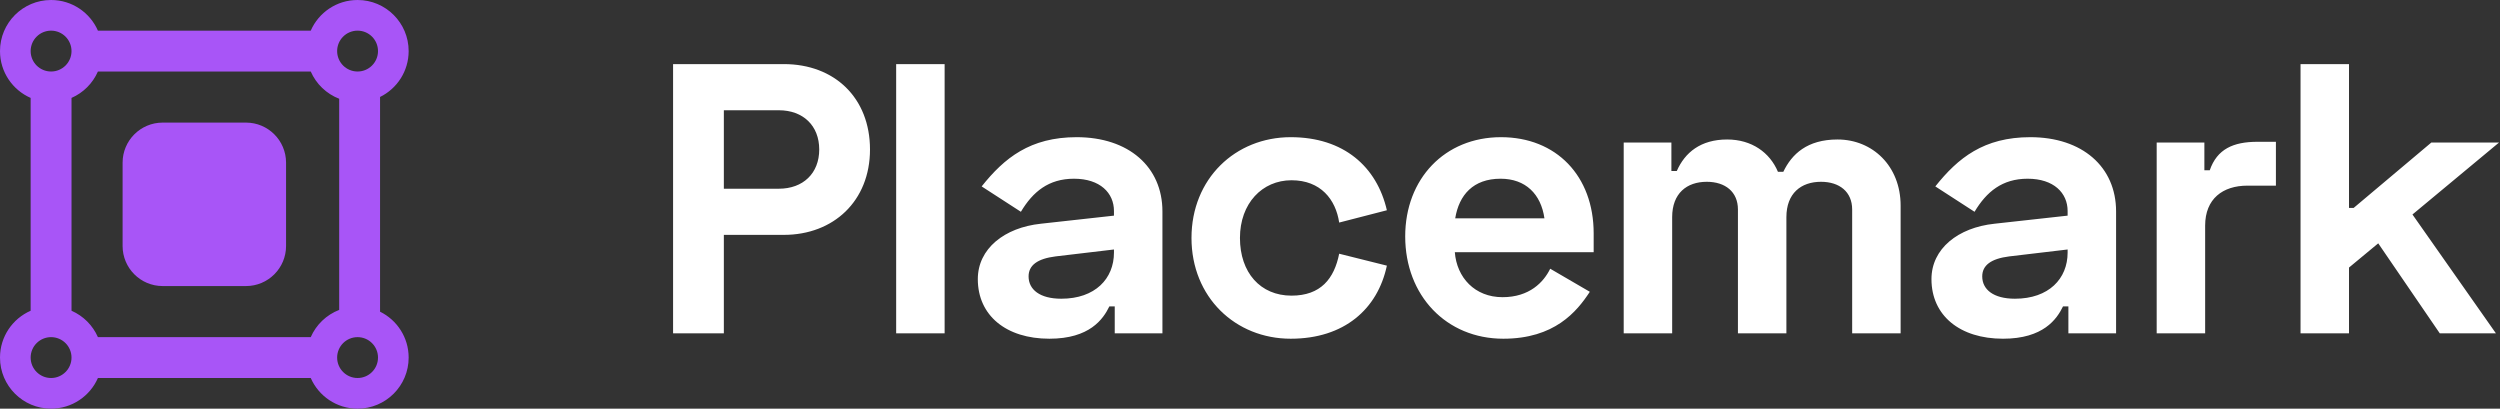 <?xml version="1.0" encoding="UTF-8"?>
<svg width="312px" height="51px" viewBox="0 0 312 51" version="1.1" xmlns="http://www.w3.org/2000/svg" xmlns:xlink="http://www.w3.org/1999/xlink">
    <rect x="0" y="0" width="312" height="51" fill="#333333" stroke="none"/>
    <title>Group</title>
    <g id="Page-1" stroke="none" stroke-width="1" fill="none" fill-rule="evenodd">
        <g id="Group" fill-rule="nonzero">
            <path d="M44.625,0 C48.146,0 51,2.854 51,6.375 C51,8.889 49.545,11.063 47.431,12.101 L47.431,38.899 C49.545,39.937 51,42.111 51,44.625 C51,48.146 48.146,51 44.625,51 C42.011,51 39.765,49.427 38.781,47.176 L12.219,47.176 C11.235,49.427 8.989,51 6.375,51 C2.854,51 0,48.146 0,44.625 C0,42.011 1.573,39.765 3.824,38.781 L3.824,12.219 C1.573,11.235 0,8.989 0,6.375 C0,2.854 2.854,0 6.375,0 C8.989,0 11.235,1.573 12.219,3.824 L38.781,3.824 C39.765,1.573 42.011,0 44.625,0 Z M44.625,42.075 C43.217,42.075 42.075,43.217 42.075,44.625 C42.075,46.033 43.217,47.175 44.625,47.175 C46.033,47.175 47.175,46.033 47.175,44.625 C47.175,43.217 46.033,42.075 44.625,42.075 Z M6.375,42.075 C4.967,42.075 3.825,43.217 3.825,44.625 C3.825,46.033 4.967,47.175 6.375,47.175 C7.783,47.175 8.925,46.033 8.925,44.625 C8.925,43.217 7.783,42.075 6.375,42.075 Z M38.781,8.926 L12.219,8.926 C11.577,10.396 10.396,11.577 8.926,12.219 L8.926,38.781 C10.396,39.423 11.577,40.605 12.22,42.075 L38.78,42.075 C39.46,40.52 40.741,39.289 42.33,38.676 L42.33,12.324 C40.742,11.711 39.46,10.48 38.781,8.926 Z M30.7,15.3 C33.461,15.3 35.7,17.539 35.7,20.3 L35.7,30.7 C35.7,33.461 33.461,35.7 30.7,35.7 L20.3,35.7 C17.539,35.7 15.3,33.461 15.3,30.7 L15.3,20.3 C15.3,17.539 17.539,15.3 20.3,15.3 L30.7,15.3 Z M6.375,3.825 C4.967,3.825 3.825,4.967 3.825,6.375 C3.825,7.783 4.967,8.925 6.375,8.925 C7.783,8.925 8.925,7.783 8.925,6.375 C8.925,4.967 7.783,3.825 6.375,3.825 Z M44.625,3.825 C43.217,3.825 42.075,4.967 42.075,6.375 C42.075,7.783 43.217,8.925 44.625,8.925 C46.033,8.925 47.175,7.783 47.175,6.375 C47.175,4.967 46.033,3.825 44.625,3.825 Z" id="Combined-Shape" fill="#A855F7"></path>
            <g id="placemark" transform="translate(84, 8)" fill="#FFFFFF">
                <path d="M0,0 L0,33.6 L6.336,33.6 L6.336,21.312 L13.824,21.312 C20.016,21.312 24.576,17.088 24.576,10.656 C24.576,4.224 20.16,0 13.824,0 L0,0 Z M6.336,5.76 L13.2,5.76 C16.224,5.76 18.24,7.68 18.24,10.656 C18.24,13.632 16.224,15.552 13.2,15.552 L6.336,15.552 L6.336,5.76 Z M33.889,0 L27.841,0 L27.841,33.6 L33.889,33.6 L33.889,0 Z M38.511,15.264 L43.407,18.432 C44.895,15.936 46.863,14.304 50.031,14.304 C53.295,14.304 55.023,16.08 55.023,18.336 L55.023,18.912 L45.903,19.92 C41.343,20.4 38.031,23.04 38.031,26.832 C38.031,31.392 41.583,34.272 46.959,34.272 C51.999,34.272 53.679,31.824 54.447,30.24 L55.119,30.24 L55.119,33.6 L61.071,33.6 L61.071,18.384 C61.071,12.816 56.847,9.12 50.367,9.12 C44.559,9.12 41.343,11.712 38.511,15.264 Z M44.367,26.496 C44.367,25.104 45.471,24.288 47.727,24 L55.023,23.136 L55.023,23.52 C55.023,26.784 52.671,29.28 48.447,29.28 C45.759,29.28 44.367,28.128 44.367,26.496 Z M64.698,21.696 C64.698,29.088 70.17,34.272 77.082,34.272 C83.754,34.272 87.93,30.576 89.082,25.152 L83.13,23.664 C82.506,26.784 80.826,28.896 77.178,28.896 C73.29,28.896 70.746,26.016 70.746,21.696 C70.746,17.376 73.53,14.496 77.178,14.496 C80.826,14.496 82.698,16.896 83.13,19.776 L89.082,18.24 C87.834,12.816 83.706,9.12 77.082,9.12 C70.17,9.12 64.698,14.304 64.698,21.696 Z M91.37,21.504 C91.37,28.896 96.506,34.272 103.61,34.272 C109.994,34.272 112.778,30.912 114.41,28.416 L109.466,25.536 C108.65,27.216 106.874,29.088 103.514,29.088 C100.058,29.088 97.802,26.64 97.562,23.472 L114.89,23.472 L114.89,21.12 C114.89,13.968 110.234,9.12 103.322,9.12 C96.314,9.12 91.37,14.304 91.37,21.504 Z M97.61,19.248 C98.09,16.32 99.866,14.304 103.274,14.304 C106.394,14.304 108.314,16.224 108.746,19.248 L97.61,19.248 L97.61,19.248 Z M118.638,9.792 L118.638,33.6 L124.686,33.6 L124.686,19.104 C124.686,16.128 126.51,14.688 129.006,14.688 C131.31,14.688 132.894,15.936 132.894,18.144 L132.894,33.6 L138.942,33.6 L138.942,19.104 C138.942,16.128 140.766,14.688 143.262,14.688 C145.566,14.688 147.15,15.936 147.15,18.144 L147.15,33.6 L153.198,33.6 L153.198,17.664 C153.198,12.72 149.694,9.408 145.326,9.408 C141.534,9.408 139.614,11.232 138.558,13.44 L137.886,13.44 C136.878,11.04 134.622,9.408 131.55,9.408 C128.238,9.408 126.27,11.04 125.262,13.344 L124.59,13.344 L124.59,9.792 L118.638,9.792 L118.638,9.792 Z M157.527,15.264 L162.423,18.432 C163.911,15.936 165.879,14.304 169.047,14.304 C172.311,14.304 174.039,16.08 174.039,18.336 L174.039,18.912 L164.919,19.92 C160.359,20.4 157.047,23.04 157.047,26.832 C157.047,31.392 160.599,34.272 165.975,34.272 C171.015,34.272 172.695,31.824 173.463,30.24 L174.135,30.24 L174.135,33.6 L180.087,33.6 L180.087,18.384 C180.087,12.816 175.863,9.12 169.383,9.12 C163.575,9.12 160.359,11.712 157.527,15.264 L157.527,15.264 Z M163.383,26.496 C163.383,25.104 164.487,24.288 166.743,24 L174.039,23.136 L174.039,23.52 C174.039,26.784 171.687,29.28 167.463,29.28 C164.775,29.28 163.383,28.128 163.383,26.496 Z M191.106,9.792 L185.154,9.792 L185.154,33.6 L191.202,33.6 L191.202,20.16 C191.202,16.8 193.41,15.168 196.482,15.168 L200.034,15.168 L200.034,9.696 L197.73,9.696 C194.706,9.696 192.69,10.608 191.778,13.248 L191.106,13.248 L191.106,9.792 Z M227.875,9.792 L219.427,9.792 L209.731,17.952 L209.155,17.952 L209.155,0 L203.107,0 L203.107,33.6 L209.155,33.6 L209.155,25.392 L212.803,22.368 L220.483,33.6 L227.491,33.6 L217.075,18.768 L227.875,9.792 L227.875,9.792 Z" id="Shape"></path>
            </g>
        </g>
    </g>
</svg>